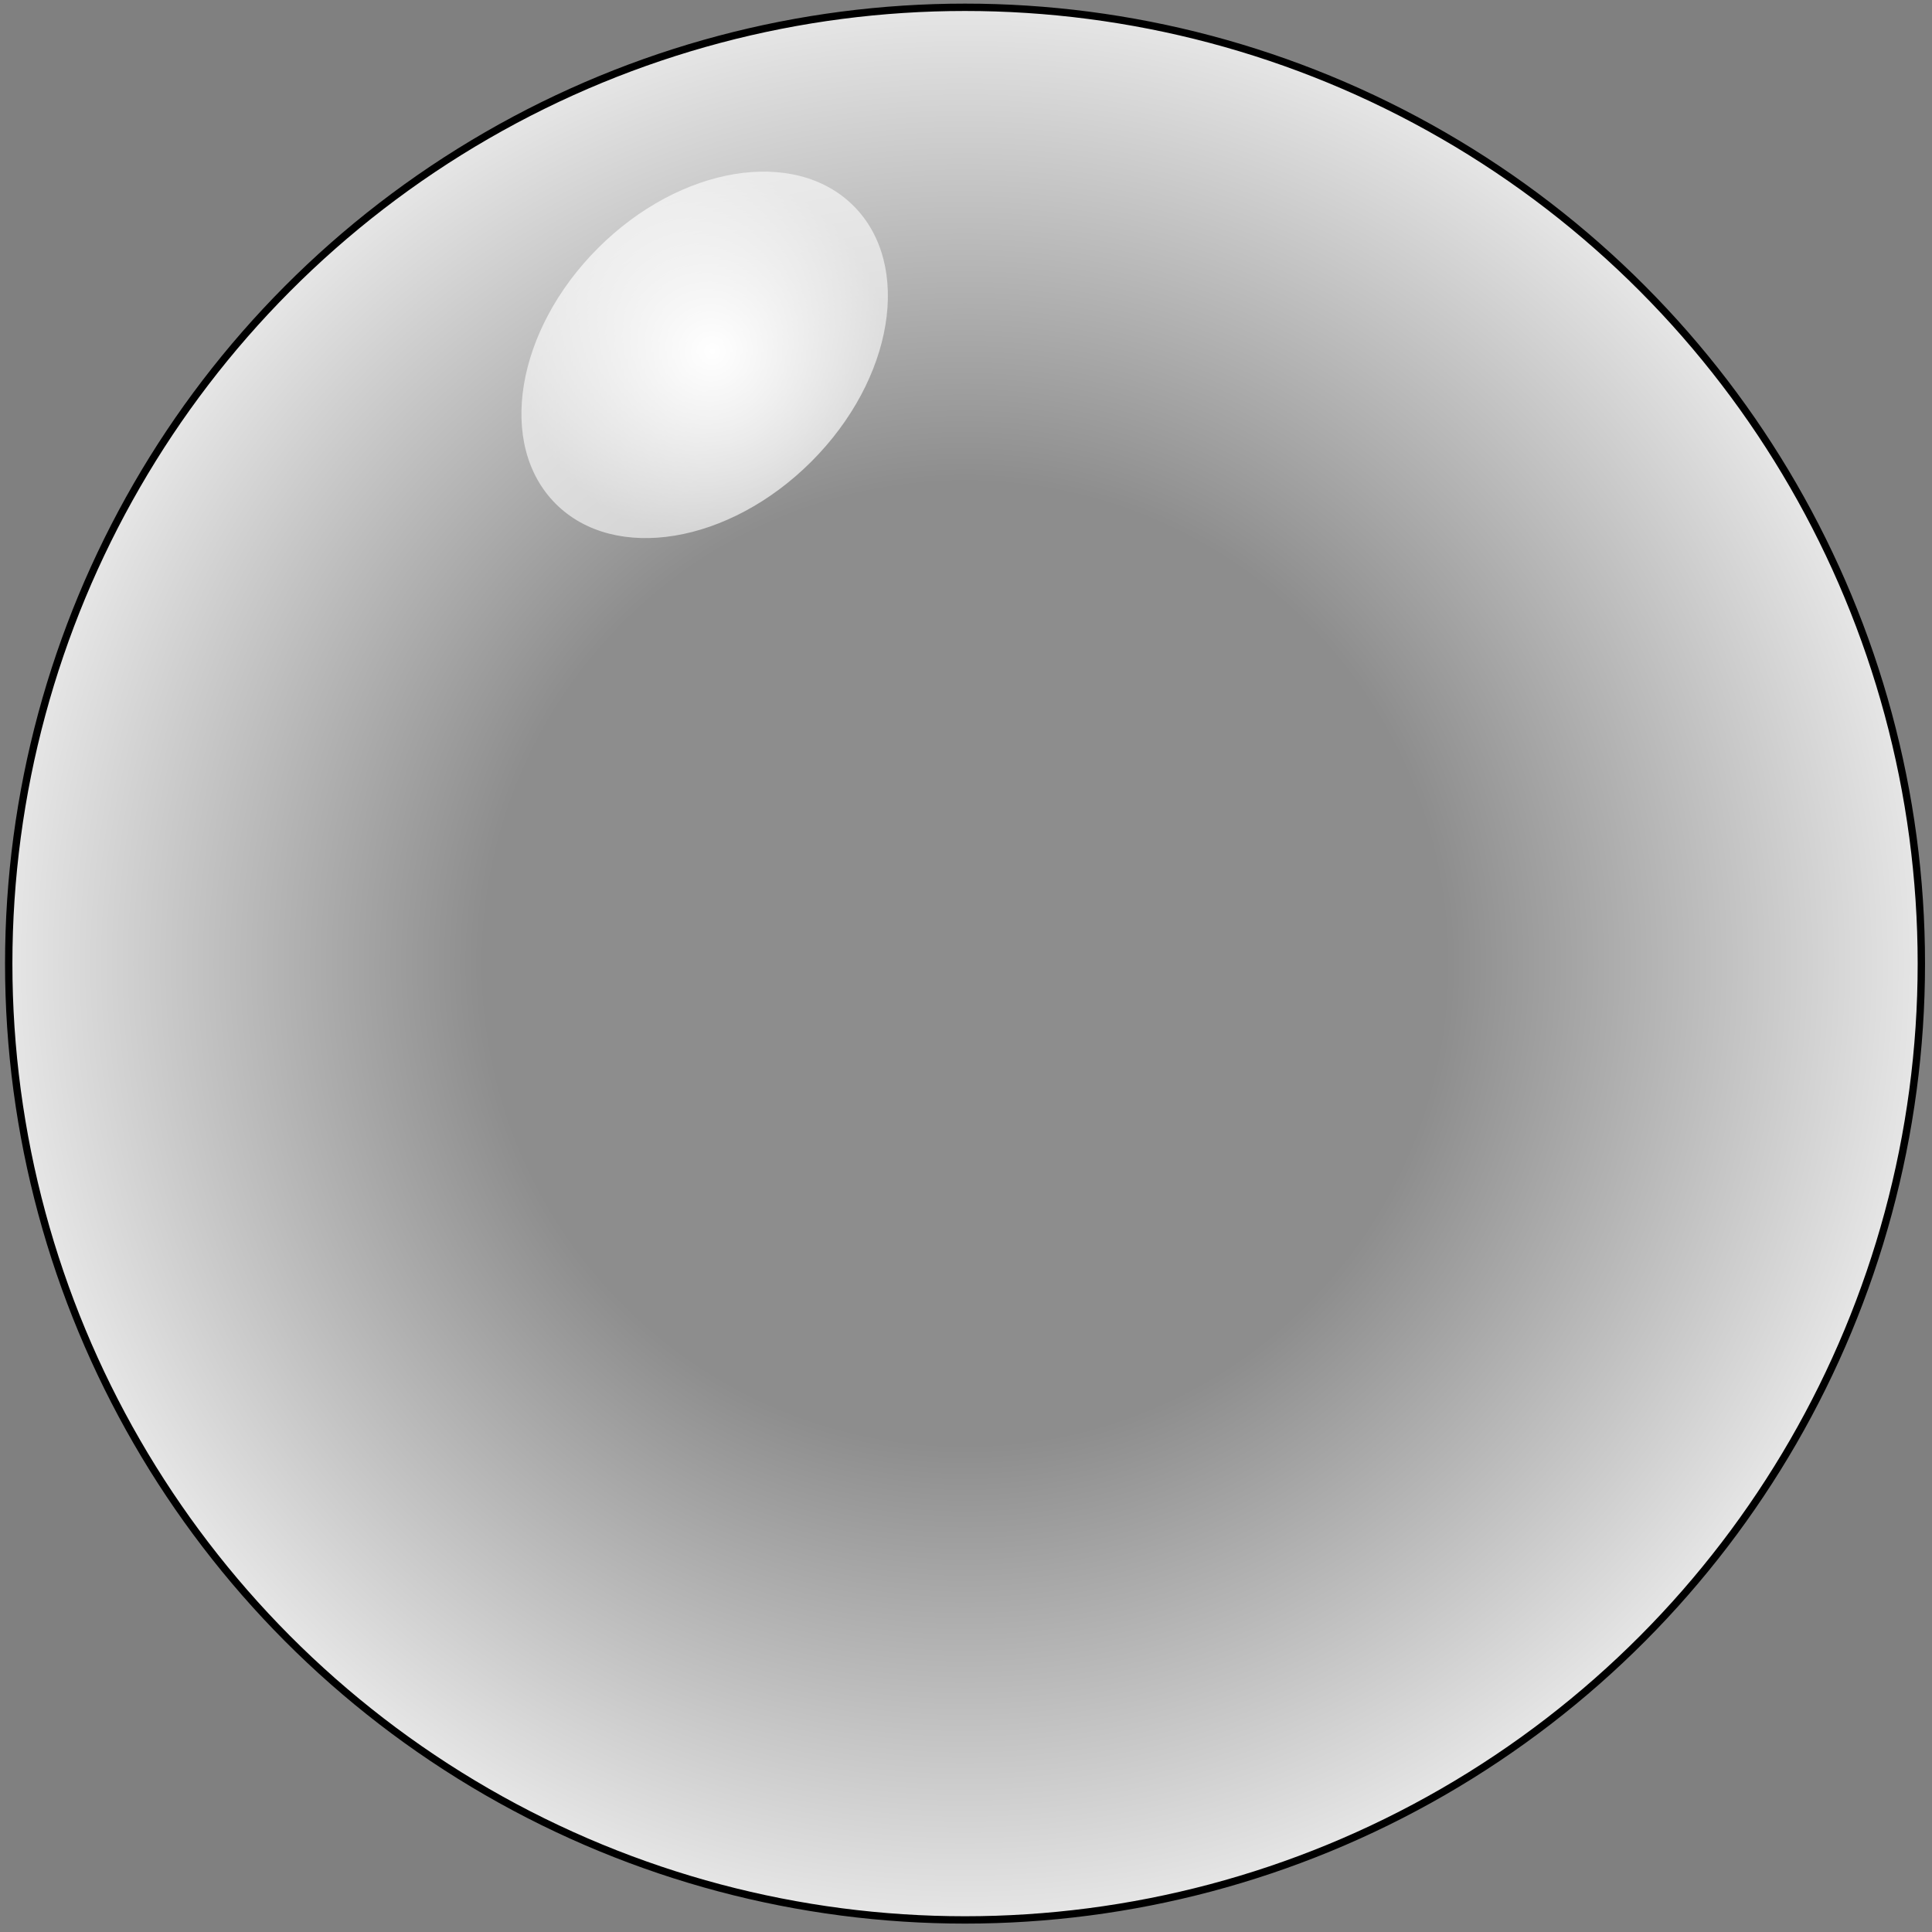<?xml version="1.0" encoding="iso-8859-1"?>
<!-- Generator: Adobe Illustrator 16.0.0, SVG Export Plug-In . SVG Version: 6.00 Build 0)  -->
<!DOCTYPE svg PUBLIC "-//W3C//DTD SVG 1.1//EN" "http://www.w3.org/Graphics/SVG/1.1/DTD/svg11.dtd">
<svg version="1.1" xmlns="http://www.w3.org/2000/svg" xmlns:xlink="http://www.w3.org/1999/xlink" x="0px" y="0px" width="525px"
	 height="525px" viewBox="0 0 525 525" style="enable-background:new 0 0 525 525;" xml:space="preserve">
<rect x="0" y="0" width="525" height="525" fill="#808080" stroke="none"/>
<g id="Layer_2" style="display:none;">
	<rect x="-12.5" y="-6.5" style="display:inline;fill:#3FA9F5;stroke:#000000;stroke-miterlimit:10;" width="556" height="540"/>
</g>
<g id="Layer_1">
	<radialGradient id="SVGID_1_" cx="262.237" cy="261.851" r="259.868" gradientUnits="userSpaceOnUse">
		<stop  offset="0" style="stop-color:#FFFFFF;stop-opacity:0.1"/>
		<stop  offset="0.5" style="stop-color:#FFFFFF;stop-opacity:0.1"/>
		<stop  offset="1" style="stop-color:#FFFFFF;stop-opacity:0.8"/>
	</radialGradient>
	<circle style="fill:url(#SVGID_1_);stroke:#000000;stroke-width:2;stroke-miterlimit:10;" cx="262.237" cy="261.851" r="259.868"/>
	<radialGradient id="SVGID_2_" cx="191.483" cy="96.43" r="49.792" fx="193.628" fy="95.434" gradientUnits="userSpaceOnUse">
		<stop  offset="0" style="stop-color:#FFFFFF"/>
		<stop  offset="1" style="stop-color:#FFFFFF;stop-opacity:0.6"/>
	</radialGradient>
	<path style="fill:url(#SVGID_2_);" d="M220.48,125.427c22.352-22.352,27.49-53.455,11.475-69.47
		c-16.015-16.015-47.118-10.877-69.47,11.475s-27.49,53.455-11.475,69.47C167.025,152.917,198.128,147.779,220.48,125.427z"/>
</g>
</svg>
